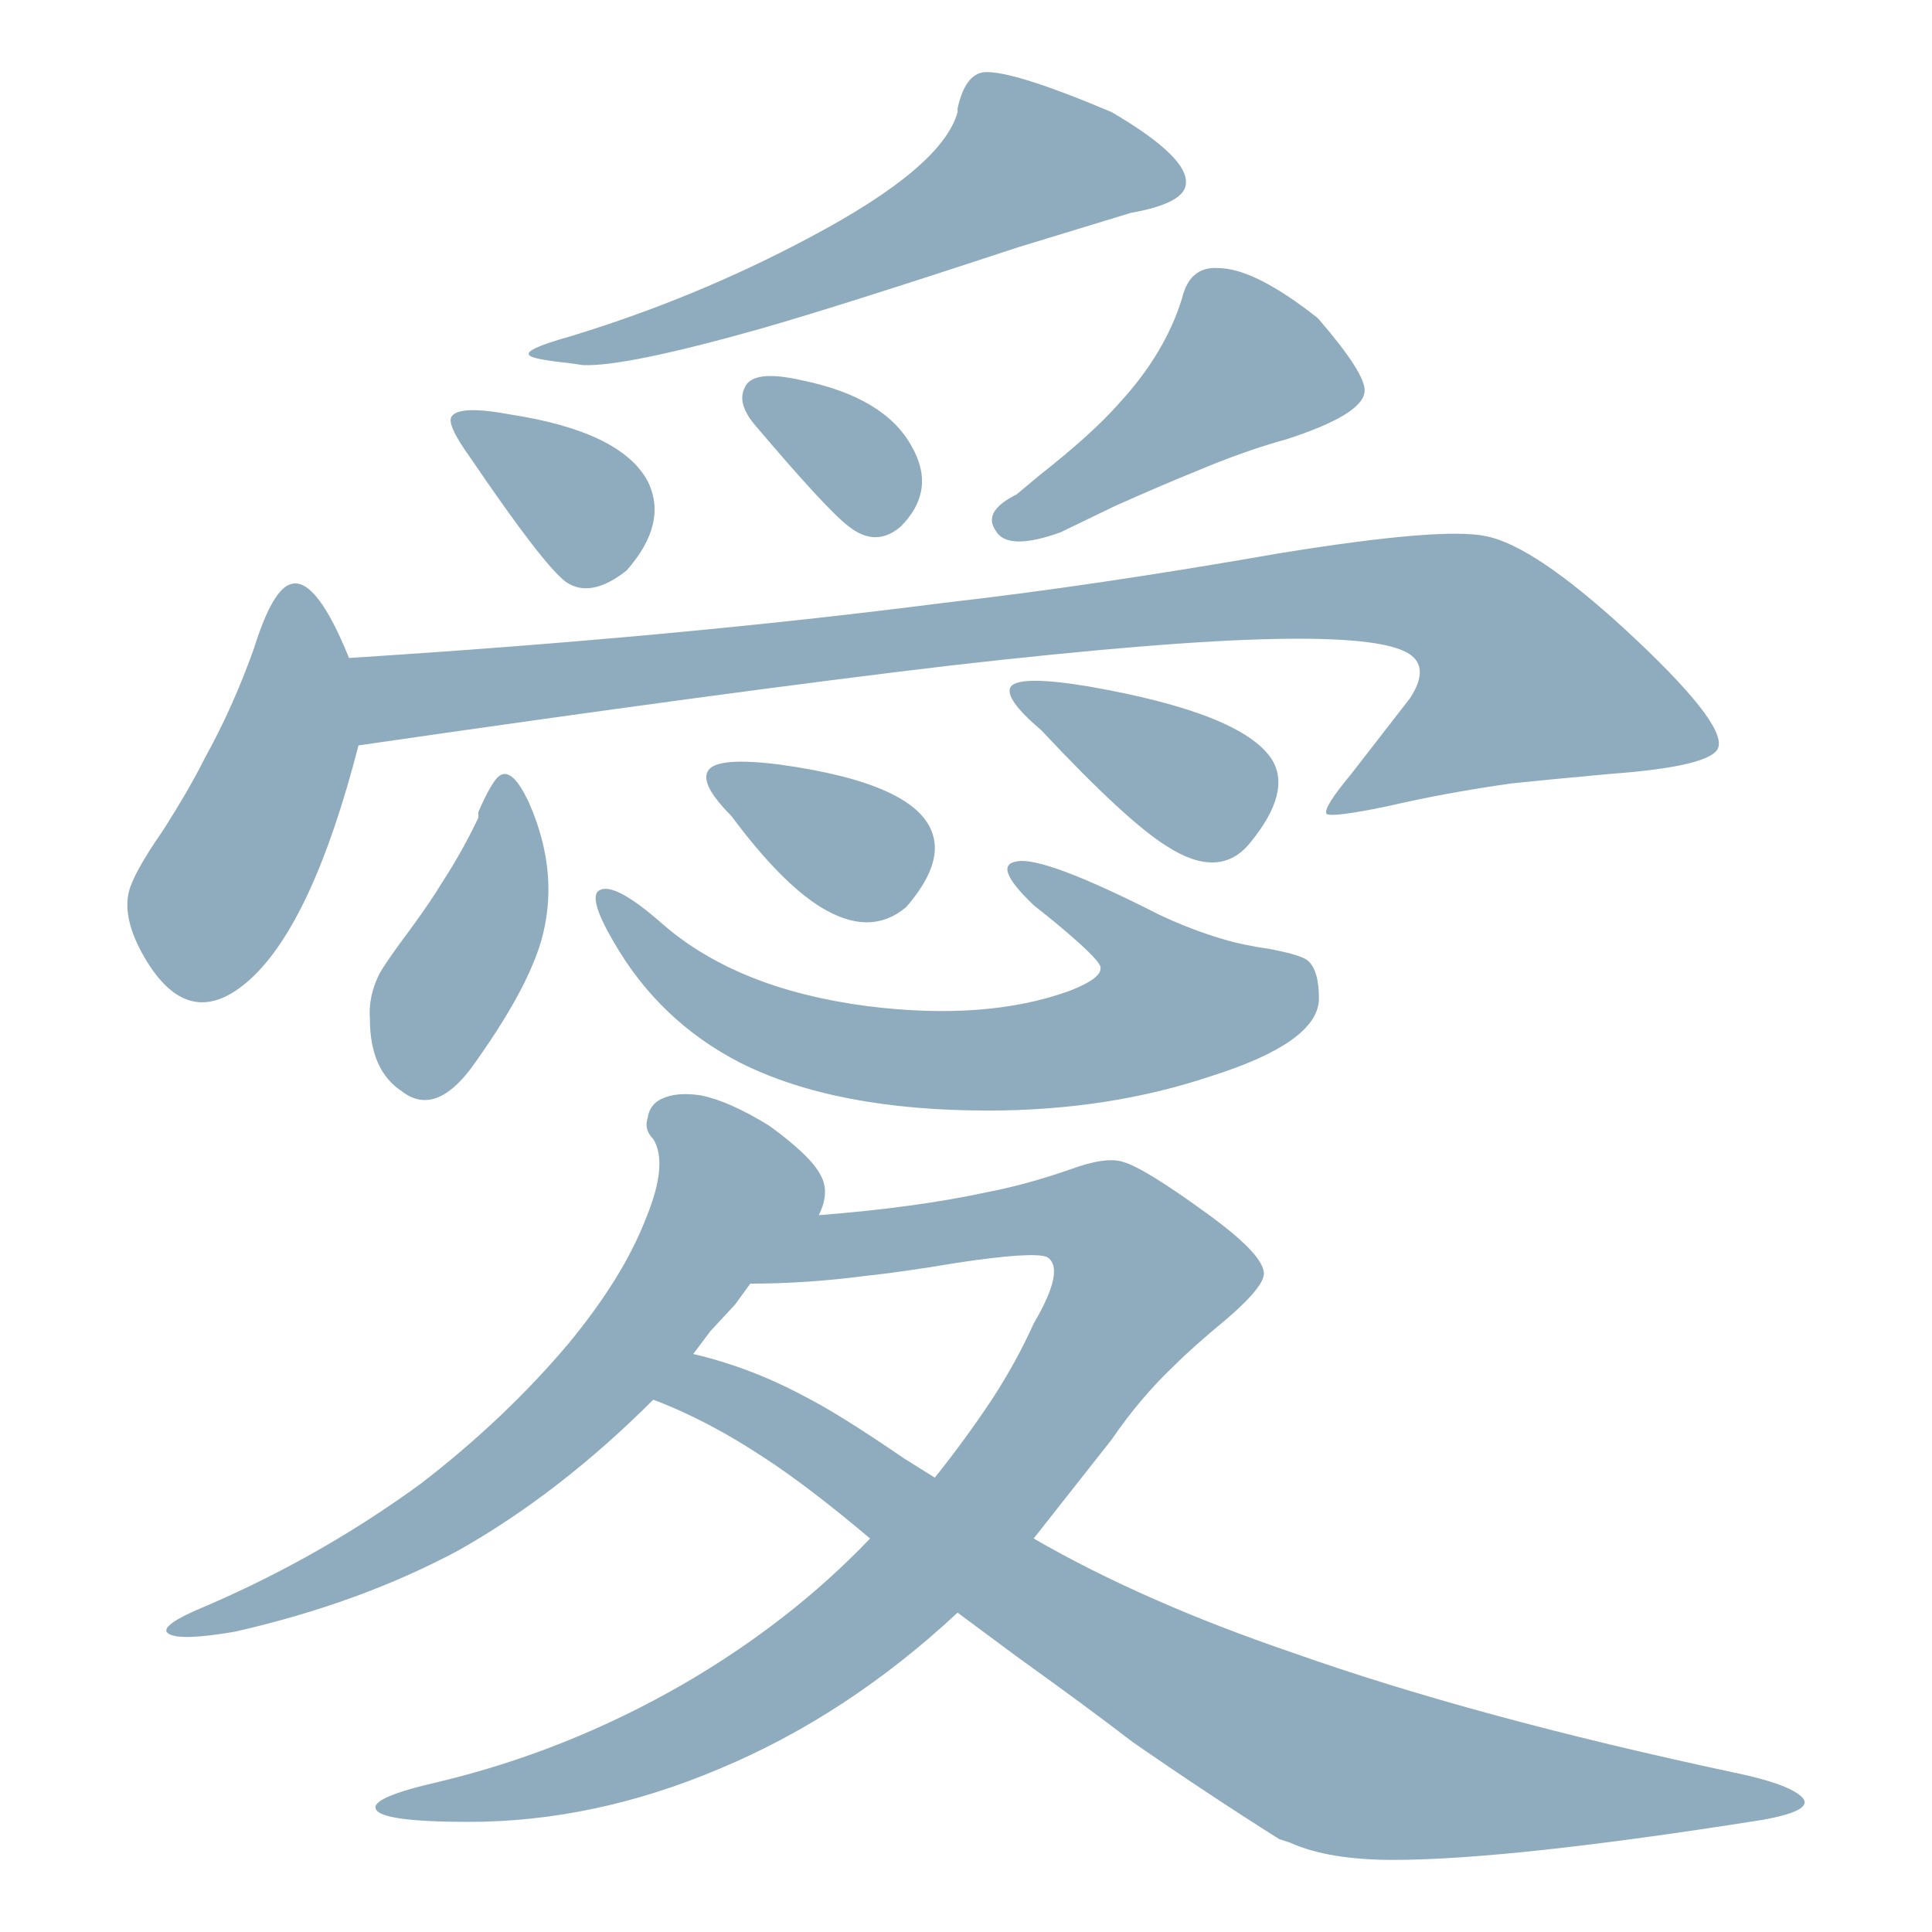 <svg width="34" height="34" viewBox="0 0 34 34" fill="none" xmlns="http://www.w3.org/2000/svg">
<path d="M8.987 7.295C8.385 7.183 8.039 7.194 7.949 7.328C7.882 7.418 7.994 7.663 8.284 8.065C9.132 9.314 9.69 10.039 9.958 10.24C10.248 10.441 10.605 10.374 11.028 10.039C11.519 9.482 11.642 8.957 11.397 8.466C11.084 7.886 10.281 7.496 8.987 7.295ZM14.108 6.692C13.527 6.559 13.193 6.603 13.104 6.826C13.014 7.005 13.07 7.217 13.271 7.462C14.141 8.489 14.699 9.091 14.944 9.27C15.257 9.515 15.558 9.515 15.848 9.27C16.272 8.846 16.339 8.377 16.049 7.864C15.736 7.284 15.089 6.893 14.108 6.692ZM23.178 5.588C22.441 5.008 21.861 4.718 21.437 4.718C21.103 4.695 20.891 4.874 20.801 5.253C20.601 5.9 20.232 6.514 19.697 7.094C19.385 7.451 18.916 7.875 18.291 8.366L17.89 8.701C17.488 8.901 17.365 9.113 17.521 9.336C17.655 9.582 18.035 9.593 18.659 9.37L19.63 8.901C20.232 8.634 20.701 8.433 21.036 8.299C21.616 8.054 22.151 7.864 22.642 7.73C23.535 7.44 23.992 7.161 24.014 6.893C24.037 6.692 23.769 6.269 23.211 5.621L23.178 5.588ZM19.563 1.973C18.403 1.482 17.655 1.248 17.321 1.27C17.098 1.293 16.941 1.505 16.852 1.906V1.973C16.674 2.62 15.803 3.357 14.242 4.182C12.903 4.896 11.497 5.476 10.024 5.923C9.467 6.079 9.232 6.19 9.322 6.257C9.366 6.302 9.601 6.347 10.024 6.391L10.259 6.425C10.75 6.447 11.787 6.235 13.371 5.789C14.309 5.521 15.826 5.041 17.923 4.35L19.898 3.747C20.523 3.636 20.846 3.468 20.868 3.245C20.913 2.933 20.478 2.509 19.563 1.973ZM9.322 14.156C9.121 13.71 8.942 13.542 8.786 13.654C8.697 13.721 8.574 13.933 8.418 14.29V14.39C8.239 14.77 8.028 15.149 7.782 15.528C7.648 15.751 7.459 16.03 7.213 16.365C6.945 16.722 6.767 16.979 6.678 17.135C6.544 17.402 6.488 17.67 6.51 17.938C6.51 18.54 6.7 18.964 7.079 19.21C7.459 19.5 7.86 19.366 8.284 18.808C8.931 17.916 9.344 17.168 9.522 16.566C9.746 15.785 9.679 14.982 9.322 14.156ZM19.162 12.081C18.358 11.947 17.901 11.947 17.789 12.081C17.7 12.215 17.878 12.471 18.325 12.851C19.329 13.922 20.065 14.602 20.534 14.892C21.158 15.294 21.649 15.272 22.006 14.825C22.497 14.223 22.62 13.732 22.375 13.353C22.017 12.817 20.946 12.393 19.162 12.081ZM13.706 13.453C12.992 13.364 12.579 13.397 12.468 13.553C12.356 13.71 12.49 13.977 12.869 14.357C13.449 15.138 13.974 15.673 14.442 15.963C15.023 16.32 15.524 16.32 15.948 15.963C16.372 15.472 16.529 15.049 16.417 14.691C16.238 14.089 15.335 13.676 13.706 13.453ZM11.665 16.265C11.107 15.774 10.739 15.573 10.56 15.662C10.404 15.729 10.482 16.03 10.794 16.566C11.33 17.503 12.077 18.217 13.037 18.708C14.152 19.265 15.603 19.544 17.388 19.544C18.793 19.544 20.099 19.344 21.303 18.942C22.575 18.54 23.211 18.083 23.211 17.57C23.211 17.235 23.144 17.012 23.01 16.9C22.921 16.834 22.698 16.767 22.341 16.7C22.029 16.655 21.761 16.599 21.538 16.532C21.158 16.421 20.779 16.276 20.4 16.097C19.039 15.405 18.202 15.093 17.89 15.16C17.6 15.205 17.7 15.461 18.191 15.93L18.526 16.198C19.039 16.622 19.318 16.889 19.362 17.001C19.407 17.135 19.228 17.28 18.827 17.436C17.845 17.793 16.651 17.882 15.246 17.704C13.728 17.503 12.535 17.023 11.665 16.265ZM14.409 21.385C14.543 21.117 14.554 20.883 14.442 20.682C14.331 20.459 14.03 20.169 13.539 19.812C13.07 19.522 12.668 19.344 12.334 19.277C12.044 19.232 11.809 19.254 11.631 19.344C11.497 19.411 11.419 19.522 11.397 19.678C11.352 19.812 11.386 19.935 11.497 20.047C11.676 20.337 11.631 20.805 11.363 21.452C11.095 22.144 10.638 22.88 9.991 23.661C9.255 24.531 8.396 25.346 7.414 26.104C6.254 26.952 5.004 27.666 3.665 28.246C3.063 28.492 2.829 28.659 2.963 28.748C3.096 28.838 3.487 28.826 4.134 28.715C5.607 28.38 6.923 27.901 8.083 27.276C9.266 26.606 10.404 25.725 11.497 24.632C12.144 24.877 12.802 25.223 13.472 25.669C13.985 26.004 14.598 26.473 15.312 27.075C14.375 28.057 13.271 28.916 11.999 29.652C10.638 30.433 9.21 31.002 7.715 31.359C6.934 31.537 6.566 31.694 6.611 31.828C6.655 31.984 7.202 32.062 8.251 32.062C9.723 32.062 11.196 31.749 12.668 31.125C14.163 30.5 15.558 29.585 16.852 28.38L17.89 29.15C18.76 29.775 19.44 30.277 19.931 30.656C20.801 31.259 21.66 31.828 22.508 32.363L22.709 32.43C23.155 32.631 23.758 32.731 24.517 32.731C25.878 32.731 28.042 32.497 31.009 32.028C31.634 31.917 31.868 31.783 31.712 31.627C31.556 31.471 31.154 31.325 30.507 31.192C27.473 30.544 24.885 29.842 22.743 29.083C20.98 28.481 19.463 27.811 18.191 27.075L19.563 25.334C19.898 24.844 20.266 24.409 20.668 24.029C20.891 23.806 21.192 23.538 21.571 23.226C22.04 22.824 22.263 22.546 22.241 22.389C22.218 22.166 21.884 21.82 21.236 21.352C20.5 20.816 20.009 20.515 19.764 20.448C19.563 20.381 19.251 20.426 18.827 20.582C18.314 20.761 17.823 20.894 17.354 20.984C16.529 21.162 15.547 21.296 14.409 21.385ZM12.2 23.828L12.501 23.427L12.936 22.958L13.204 22.59C13.851 22.59 14.52 22.546 15.212 22.456C15.636 22.412 16.183 22.334 16.852 22.222C17.745 22.088 18.269 22.055 18.425 22.122C18.648 22.255 18.57 22.646 18.191 23.293C17.99 23.739 17.745 24.185 17.454 24.632C17.142 25.1 16.808 25.558 16.451 26.004L15.915 25.669C15.134 25.134 14.543 24.766 14.141 24.565C13.516 24.23 12.869 23.985 12.2 23.828ZM6.142 11.579C5.763 10.642 5.428 10.207 5.138 10.274C4.915 10.318 4.692 10.697 4.469 11.412C4.223 12.103 3.933 12.75 3.598 13.353C3.42 13.71 3.175 14.134 2.862 14.624C2.505 15.138 2.304 15.506 2.26 15.729C2.193 16.064 2.304 16.465 2.594 16.934C3.108 17.759 3.71 17.86 4.402 17.235C5.138 16.566 5.774 15.194 6.309 13.118C10.616 12.494 14.085 12.025 16.718 11.713C19.262 11.423 21.181 11.267 22.475 11.244C23.657 11.222 24.416 11.3 24.751 11.479C25.041 11.635 25.063 11.902 24.818 12.282L23.78 13.62C23.445 14.022 23.3 14.256 23.345 14.323C23.412 14.368 23.769 14.323 24.416 14.189C25.085 14.033 25.811 13.899 26.591 13.788C27.015 13.743 27.596 13.687 28.332 13.62C29.537 13.531 30.173 13.375 30.24 13.152C30.329 12.862 29.782 12.17 28.6 11.077C27.529 10.095 26.714 9.548 26.156 9.437C25.643 9.325 24.427 9.426 22.508 9.738C20.344 10.117 18.381 10.408 16.618 10.608C13.494 11.01 10.002 11.334 6.142 11.579Z" fill="#8FACBF"/>
</svg>
